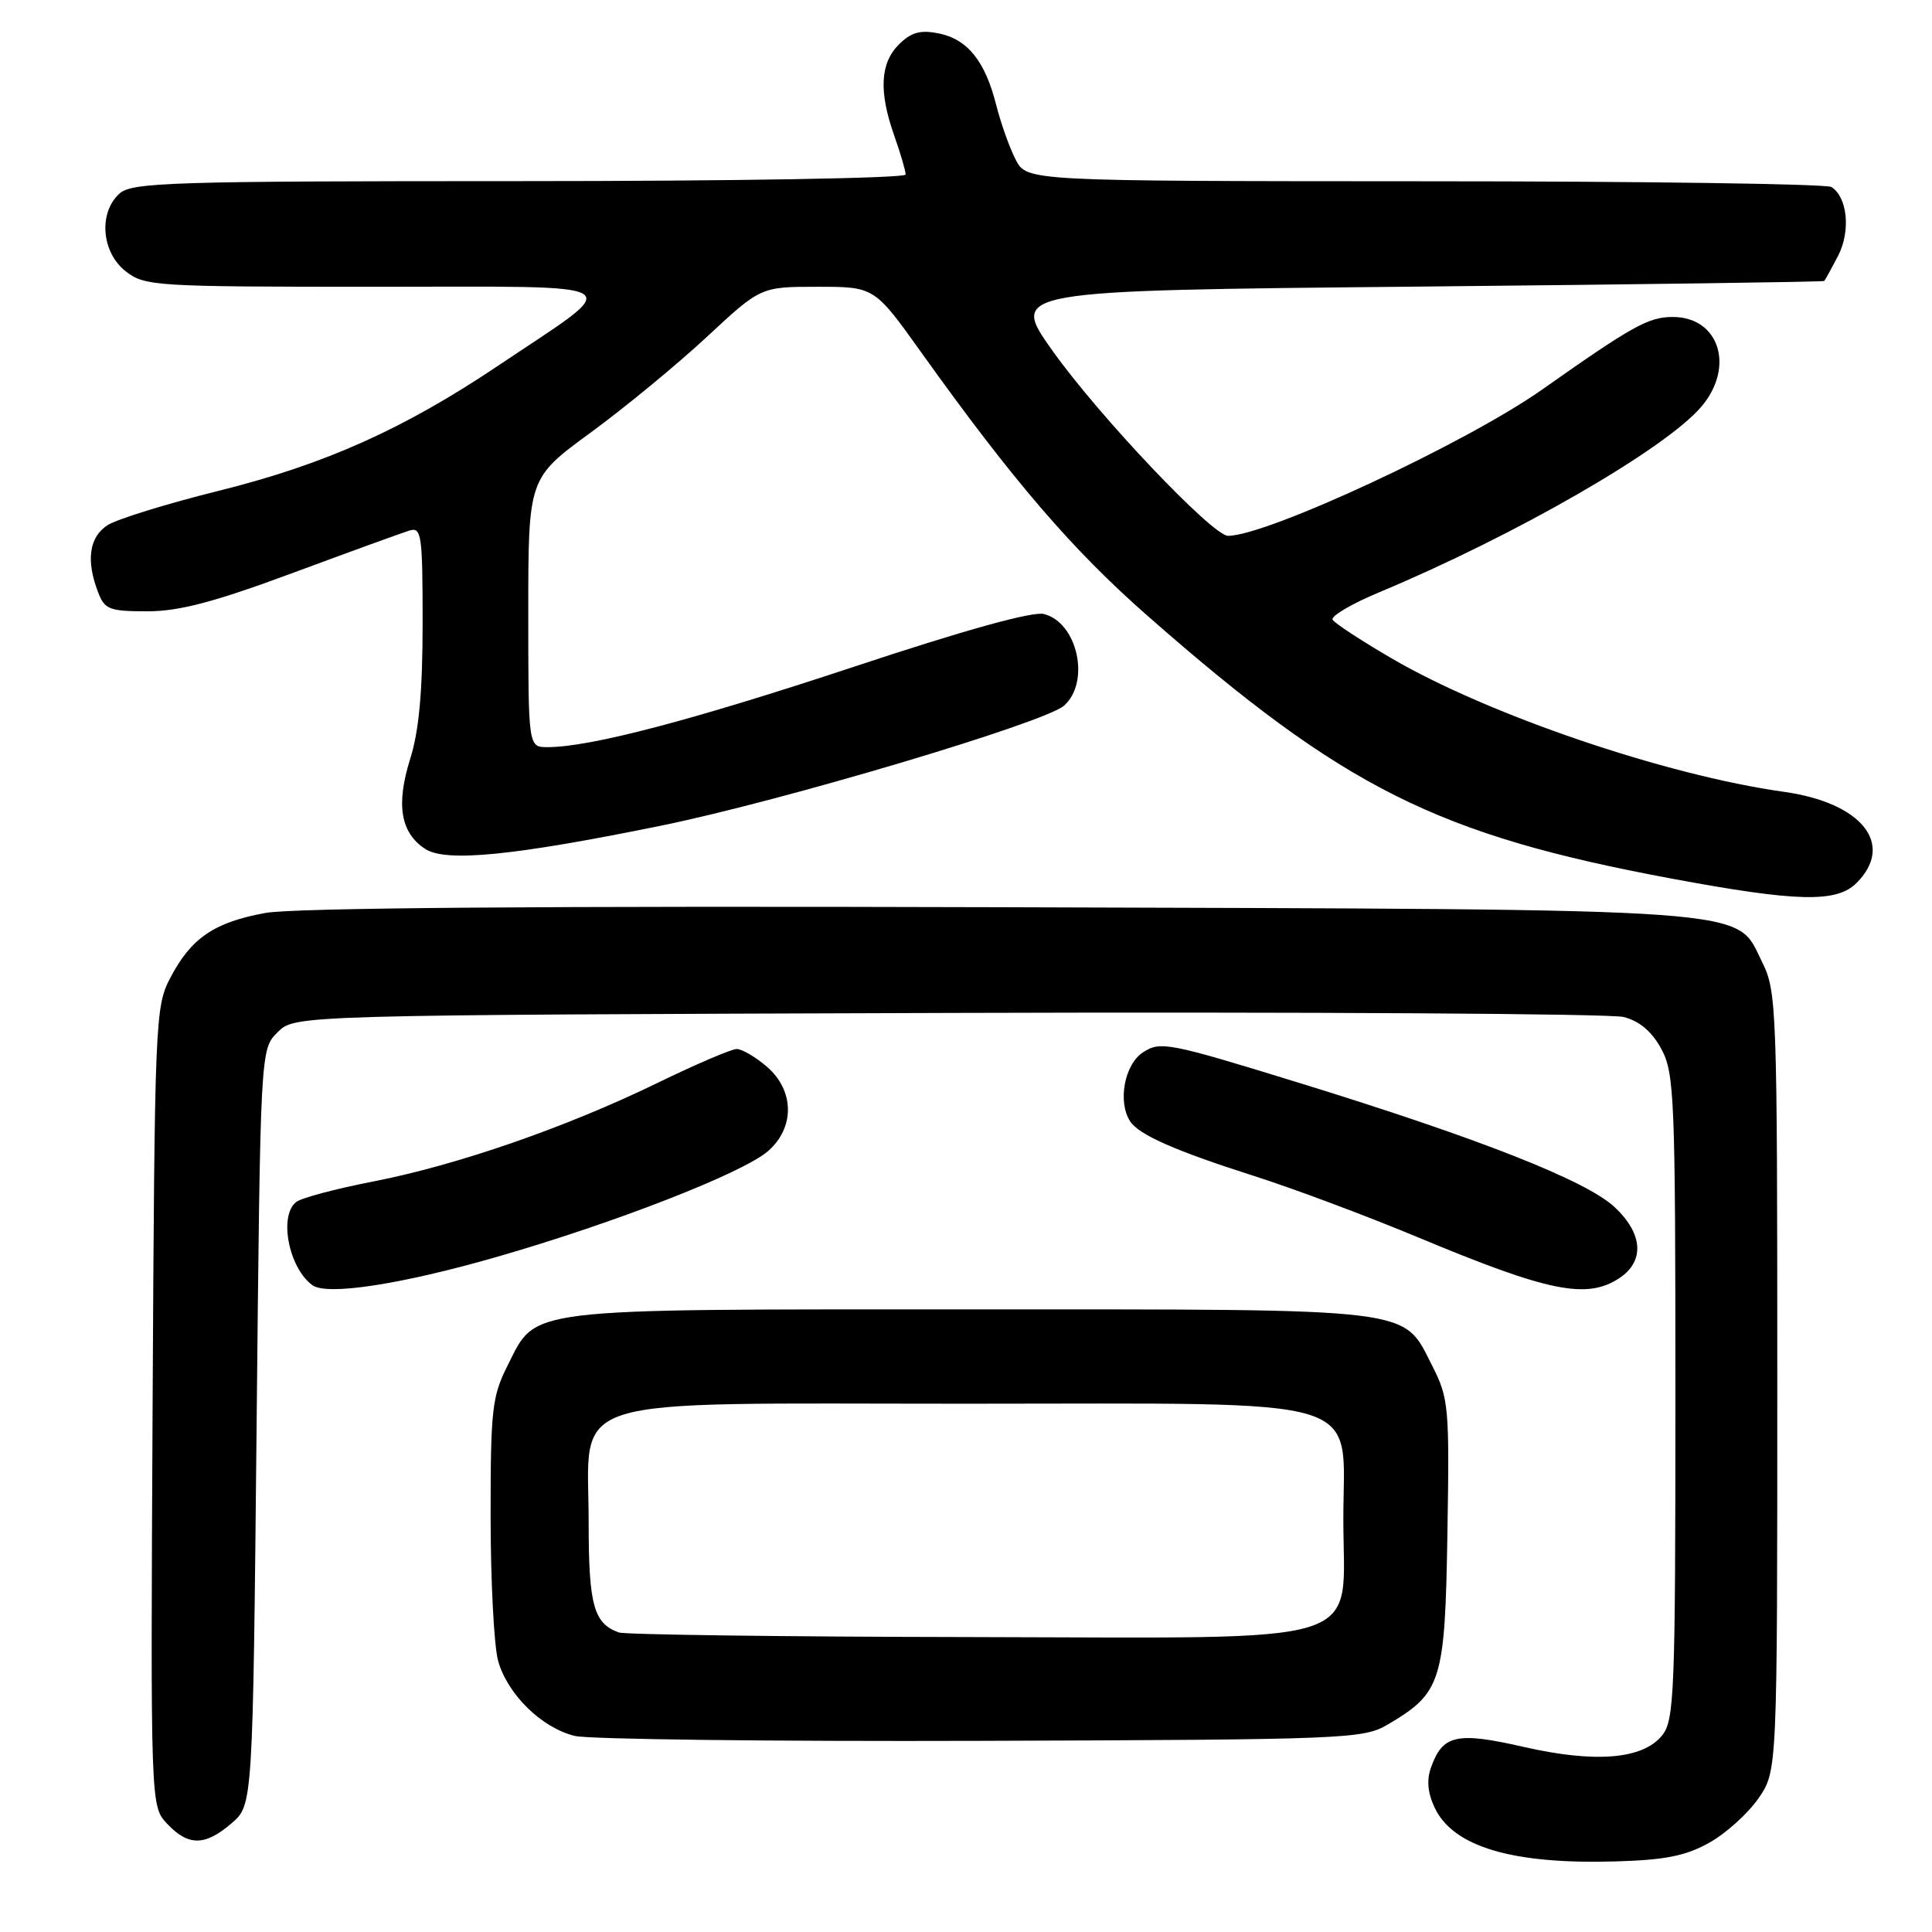 <?xml version="1.0" encoding="UTF-8" standalone="no"?>
<!DOCTYPE svg PUBLIC "-//W3C//DTD SVG 1.1//EN" "http://www.w3.org/Graphics/SVG/1.1/DTD/svg11.dtd" >
<svg xmlns="http://www.w3.org/2000/svg" xmlns:xlink="http://www.w3.org/1999/xlink" version="1.1" viewBox="0 0 256 256">
 <g >
 <path fill="currentColor"
d=" M 226.52 244.15 C 228.73 242.91 231.65 240.26 233.02 238.27 C 235.50 234.65 235.50 234.65 235.50 183.07 C 235.50 133.50 235.42 131.34 233.50 127.50 C 229.84 120.19 234.71 120.53 132.17 120.21 C 72.06 120.03 38.89 120.29 35.17 120.97 C 28.38 122.21 25.33 124.29 22.57 129.56 C 20.56 133.38 20.49 135.13 20.22 186.41 C 19.95 239.32 19.95 239.32 22.15 241.66 C 24.95 244.64 27.17 244.62 30.69 241.59 C 33.50 239.17 33.50 239.17 34.00 189.11 C 34.50 139.05 34.50 139.05 36.78 136.78 C 39.05 134.50 39.05 134.50 125.53 134.22 C 173.10 134.07 213.43 134.31 215.16 134.76 C 217.27 135.31 218.91 136.71 220.15 139.02 C 221.87 142.22 222.00 145.55 222.00 185.12 C 222.00 224.35 221.86 227.95 220.24 229.95 C 217.67 233.13 211.37 233.64 201.82 231.46 C 193.03 229.45 191.15 229.87 189.62 234.19 C 189.01 235.88 189.18 237.59 190.12 239.57 C 192.59 244.72 200.41 247.04 214.00 246.65 C 220.66 246.46 223.37 245.92 226.52 244.15 Z  M 183.90 228.50 C 191.02 224.30 191.47 222.87 191.79 203.18 C 192.07 186.42 191.96 185.27 189.79 181.00 C 185.82 173.20 188.26 173.50 128.50 173.50 C 68.77 173.50 71.16 173.21 67.25 180.96 C 65.20 185.02 65.00 186.83 65.01 200.96 C 65.01 209.51 65.46 218.10 66.00 220.06 C 67.23 224.50 71.79 228.97 76.17 230.02 C 78.00 230.47 102.22 230.76 130.00 230.67 C 178.54 230.51 180.63 230.42 183.90 228.50 Z  M 65.85 166.54 C 81.42 162.06 98.35 155.46 101.73 152.56 C 105.34 149.45 105.29 144.51 101.61 141.34 C 100.11 140.05 98.32 139.00 97.62 139.00 C 96.92 139.00 92.16 141.04 87.04 143.53 C 75.00 149.39 60.51 154.41 49.37 156.57 C 44.49 157.52 39.94 158.73 39.25 159.27 C 36.91 161.09 38.26 168.02 41.40 170.30 C 43.32 171.70 53.19 170.19 65.85 166.54 Z  M 214.54 169.38 C 217.95 167.15 217.72 163.48 213.96 159.96 C 210.18 156.43 196.01 150.85 172.19 143.50 C 154.81 138.14 153.75 137.93 151.44 139.45 C 148.98 141.06 148.07 146.05 149.77 148.61 C 150.93 150.37 155.76 152.50 166.10 155.80 C 171.38 157.48 181.18 161.15 187.89 163.95 C 205.17 171.17 210.23 172.20 214.54 169.38 Z  M 246.00 117.00 C 251.12 111.88 246.73 106.37 236.37 104.92 C 220.67 102.72 197.17 94.71 184.30 87.18 C 180.34 84.87 176.86 82.59 176.58 82.12 C 176.29 81.66 179.08 80.01 182.78 78.47 C 200.85 70.92 220.78 59.43 225.48 53.84 C 229.91 48.57 227.78 42.00 221.64 42.00 C 218.44 42.00 216.33 43.17 204.34 51.62 C 194.28 58.71 167.88 71.00 162.72 71.00 C 160.67 71.00 145.64 55.16 139.48 46.50 C 133.79 38.50 133.79 38.50 187.65 37.98 C 217.27 37.69 241.60 37.35 241.72 37.23 C 241.85 37.10 242.67 35.60 243.56 33.89 C 245.24 30.63 244.81 26.13 242.67 24.78 C 242.03 24.37 217.77 24.02 188.78 24.02 C 136.05 24.00 136.05 24.00 134.58 21.15 C 133.77 19.58 132.61 16.32 132.00 13.90 C 130.53 8.08 128.19 5.18 124.35 4.42 C 121.94 3.94 120.72 4.28 119.10 5.90 C 116.62 8.38 116.43 12.14 118.50 18.00 C 119.33 20.34 120.00 22.64 120.00 23.13 C 120.00 23.61 97.37 24.00 68.83 24.00 C 22.62 24.00 17.48 24.16 15.83 25.65 C 13.03 28.19 13.44 33.41 16.63 35.93 C 19.17 37.92 20.43 38.00 49.71 38.00 C 84.51 38.00 83.02 37.04 66.00 48.46 C 53.46 56.87 43.05 61.53 29.00 65.03 C 22.12 66.74 15.49 68.79 14.25 69.59 C 11.82 71.16 11.38 74.24 12.98 78.43 C 13.86 80.76 14.46 81.00 19.52 81.00 C 23.74 81.00 28.38 79.78 38.79 75.92 C 46.33 73.12 53.29 70.60 54.25 70.30 C 55.85 69.81 56.00 70.84 56.00 82.55 C 56.00 91.61 55.52 96.84 54.36 100.53 C 52.45 106.60 53.06 110.34 56.33 112.48 C 59.07 114.28 67.98 113.40 87.48 109.43 C 103.55 106.16 138.52 95.74 141.01 93.49 C 144.51 90.33 142.77 82.48 138.32 81.36 C 136.81 80.99 127.89 83.46 113.24 88.32 C 91.67 95.46 78.21 99.00 72.54 99.00 C 70.00 99.00 70.00 99.00 70.00 81.19 C 70.00 63.37 70.00 63.37 78.25 57.33 C 82.79 54.01 89.72 48.30 93.65 44.65 C 100.80 38.00 100.80 38.00 108.33 38.00 C 115.86 38.00 115.86 38.00 122.11 46.75 C 134.21 63.68 142.09 72.86 152.09 81.63 C 178.08 104.45 190.39 110.62 221.50 116.42 C 238.15 119.52 243.36 119.64 246.00 117.00 Z  M 82.00 216.31 C 78.67 215.12 78.00 212.68 78.00 201.76 C 78.00 184.61 73.58 186.00 128.00 186.00 C 182.30 186.00 178.00 184.68 178.00 201.32 C 178.00 218.41 182.40 217.01 128.68 216.92 C 103.83 216.88 82.83 216.60 82.00 216.31 Z "/>
</g>
</svg>
